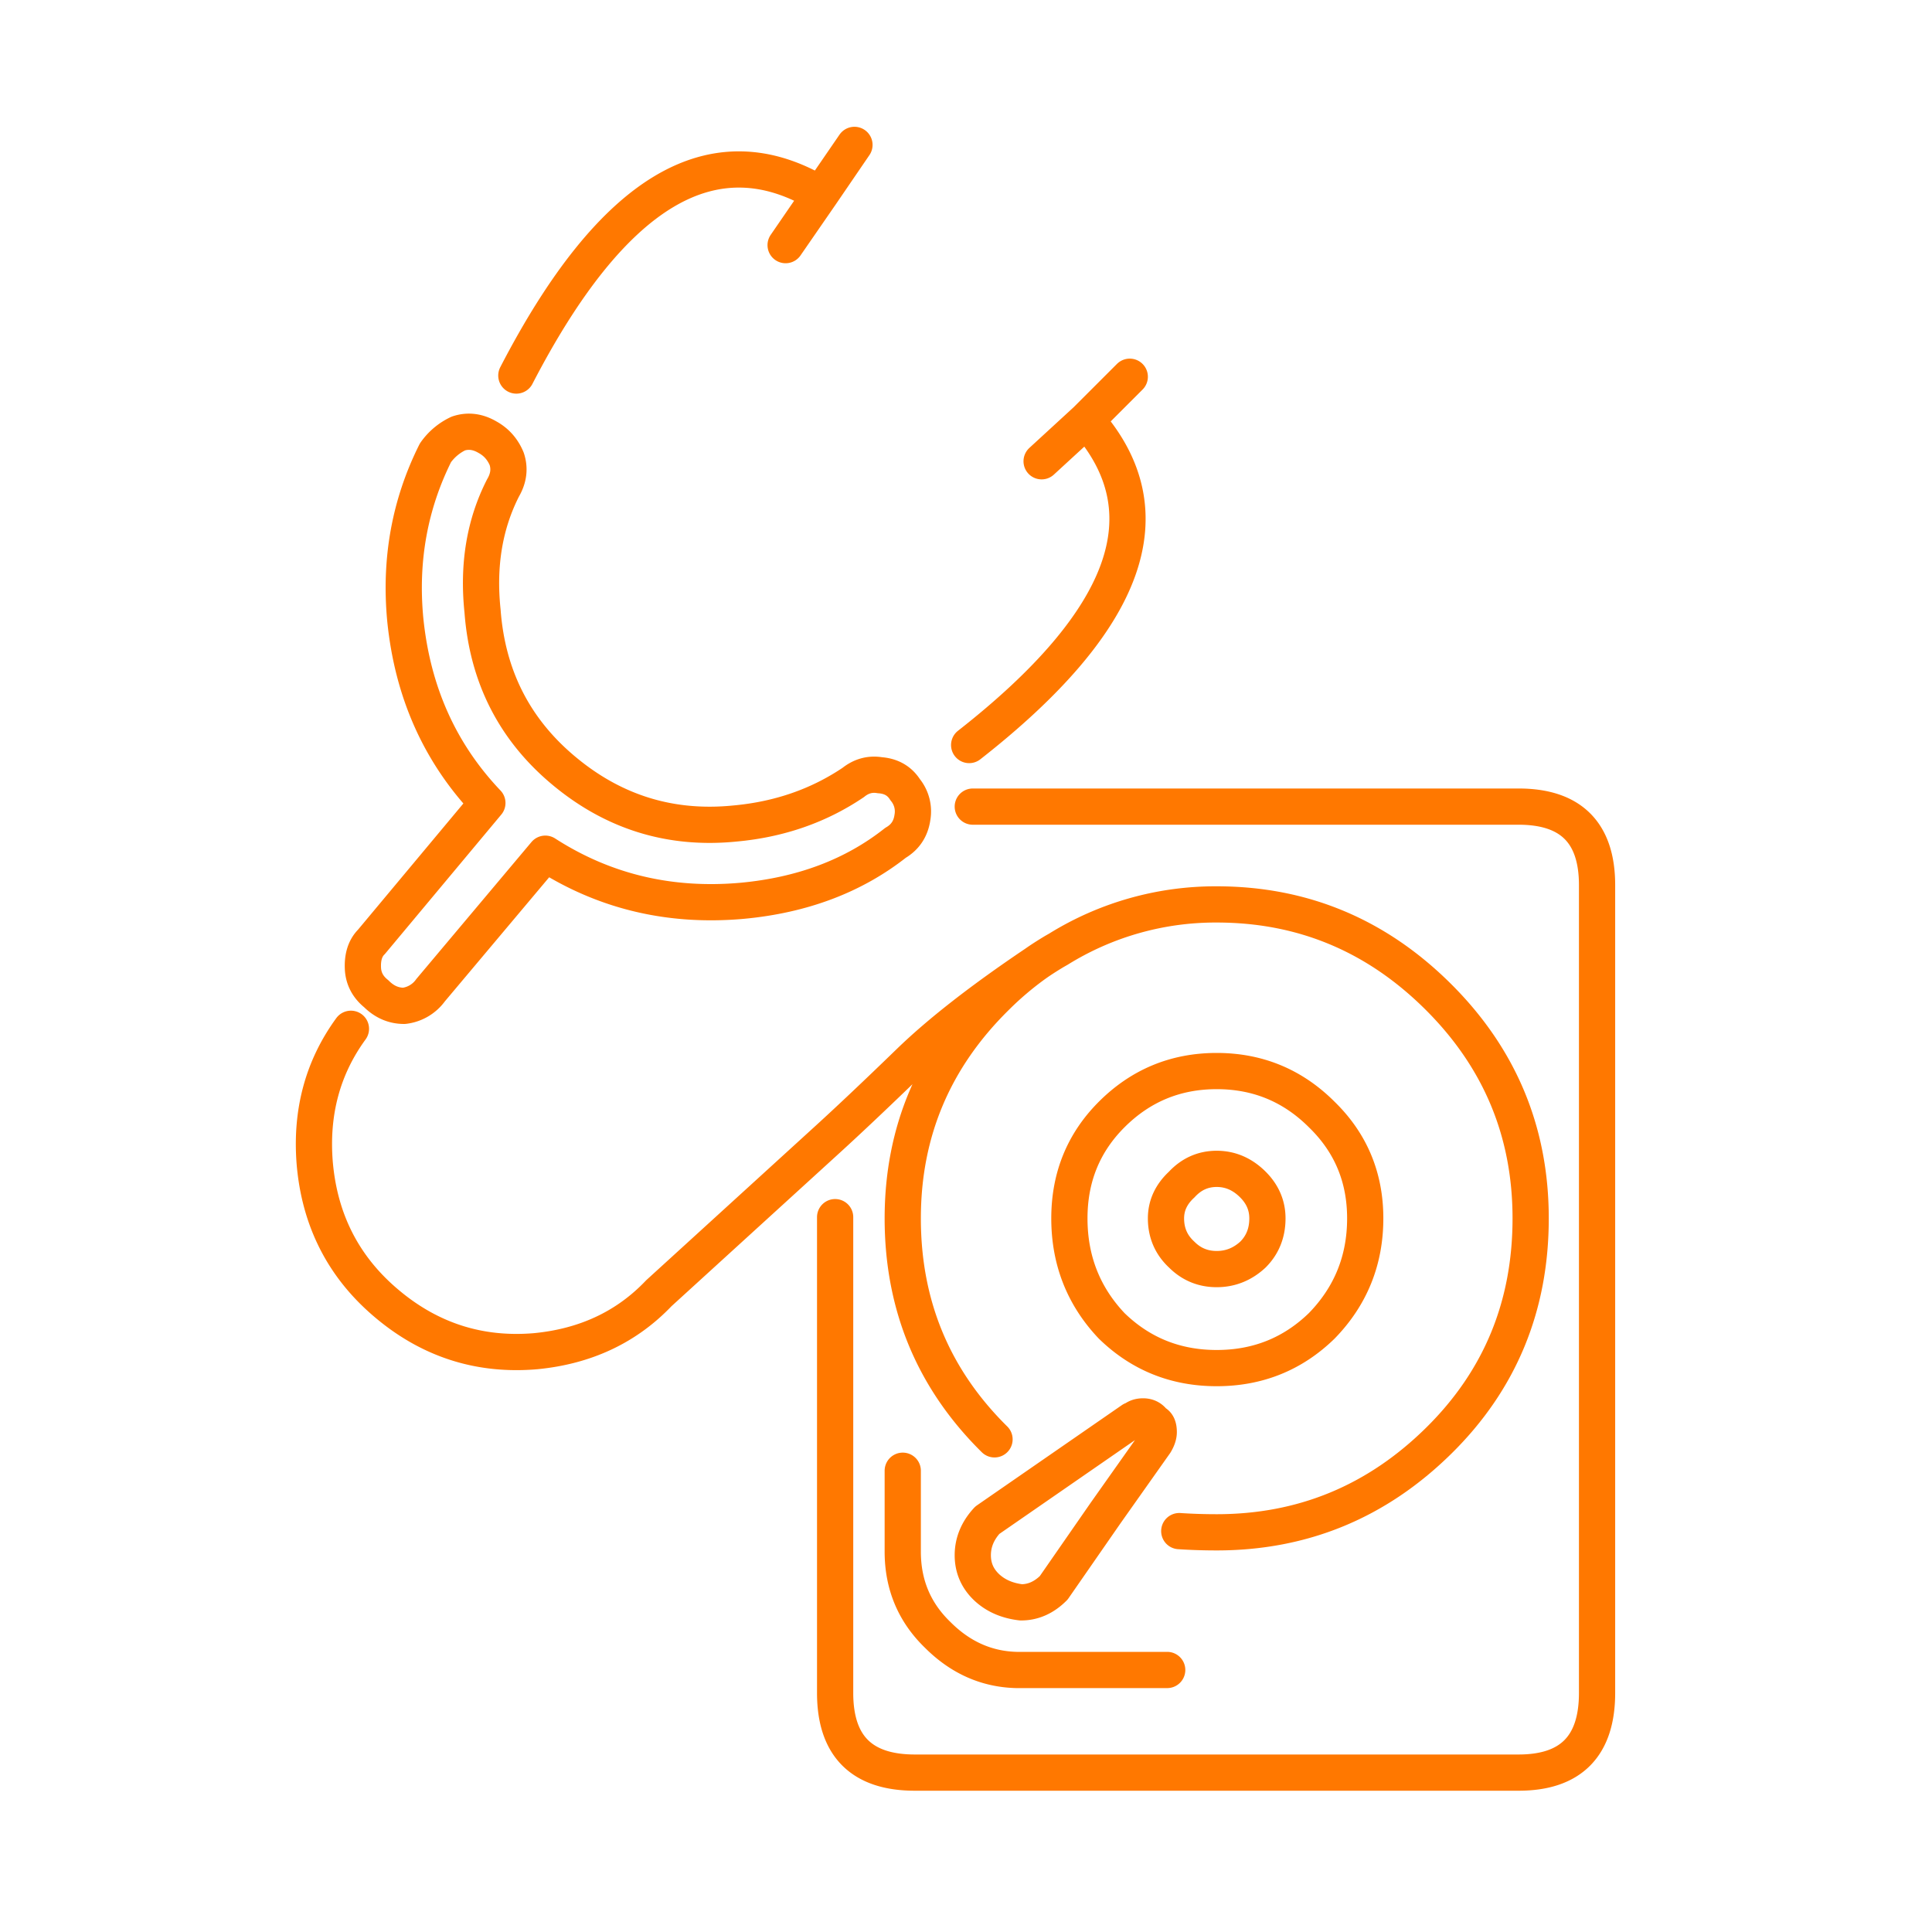 <svg xmlns="http://www.w3.org/2000/svg" width="80" height="80"><path fill="none" stroke="#FF7800" stroke-linecap="round" stroke-linejoin="round" stroke-width="1.5" d="M37.381 60.9v3.35c0 1.367.483 2.517 1.45 3.45.933.933 2.017 1.417 3.25 1.45h6.25m-1.4-10.35c.1-.1.233-.15.4-.15.2 0 .35.083.45.25.133.033.2.167.2.4 0 .133-.05.283-.15.45l-2.05 2.9-2.15 3.1c-.4.4-.85.6-1.35.6-.567-.067-1.033-.267-1.4-.6-.4-.367-.6-.817-.6-1.35 0-.533.2-1.017.6-1.45l6-4.15h.05zm-1.95-41.4l-1.85 1.7 1.85-1.7zm-10.4 33v19.7c0 2.2 1.1 3.3 3.3 3.3h25c2.167 0 3.25-1.1 3.25-3.3V36.65c0-2.167-1.083-3.25-3.25-3.25h-22.6m5.75 12.75c1.2-1.2 2.65-1.8 4.35-1.8 1.7 0 3.15.6 4.35 1.8 1.2 1.167 1.8 2.6 1.8 4.3 0 1.733-.6 3.217-1.8 4.45-1.2 1.167-2.65 1.75-4.35 1.75-1.7 0-3.15-.583-4.35-1.75-1.167-1.233-1.75-2.717-1.75-4.45 0-1.7.583-3.133 1.75-4.3zm2.25 4.3c0-.533.217-1 .65-1.4.4-.433.883-.65 1.45-.65s1.067.217 1.5.65c.4.4.6.867.6 1.4 0 .6-.2 1.1-.6 1.5-.433.4-.933.6-1.5.6s-1.05-.2-1.45-.6c-.433-.4-.65-.9-.65-1.5zm-1.5-34.85l-1.8 1.8c3.367 3.8 1.75 8.283-4.85 13.45m-18.75-15.3c3.967-7.667 8.167-10.167 12.6-7.5m7.2 51.55c-2.533-2.5-3.8-5.55-3.8-9.15 0-3.567 1.283-6.617 3.85-9.15a13.205 13.205 0 011.65-1.4m-28.35 2.7c-1.167 1.6-1.667 3.45-1.5 5.55.2 2.367 1.183 4.3 2.95 5.8 1.8 1.533 3.867 2.2 6.2 2 2.067-.2 3.767-1 5.1-2.4l6.8-6.2c.96-.871 2.152-1.996 3.575-3.375 1.255-1.216 2.996-2.574 5.225-4.075.21-.149.468-.315.775-.5l.175-.1a12.336 12.336 0 016.55-1.85c3.567 0 6.633 1.283 9.2 3.85 2.533 2.533 3.8 5.583 3.8 9.15 0 3.633-1.267 6.7-3.8 9.2-2.567 2.533-5.633 3.8-9.2 3.8-.533 0-1.05-.017-1.55-.05m-30.8-44.65c-1.067 2.133-1.483 4.433-1.25 6.9.3 3 1.433 5.533 3.4 7.6l-4.8 5.75c-.267.267-.383.65-.35 1.15.033.4.217.733.55 1 .333.333.717.5 1.15.5a1.579 1.579 0 001.1-.65l4.75-5.65c2.433 1.567 5.15 2.217 8.15 1.95 2.5-.233 4.617-1.033 6.35-2.4.4-.233.633-.583.7-1.05a1.417 1.417 0 00-.3-1.15c-.233-.367-.583-.567-1.05-.6-.4-.067-.767.033-1.1.3-1.433.967-3.067 1.533-4.9 1.7-2.667.267-5.033-.467-7.1-2.2-2.033-1.7-3.15-3.9-3.35-6.6-.2-1.9.083-3.6.85-5.1.233-.4.283-.8.15-1.2-.167-.4-.433-.7-.8-.9-.4-.233-.8-.283-1.2-.15a2.404 2.404 0 00-.95.8zM35.381 6l-1.4 2.05-1.45 2.1L35.381 6z"/></svg>